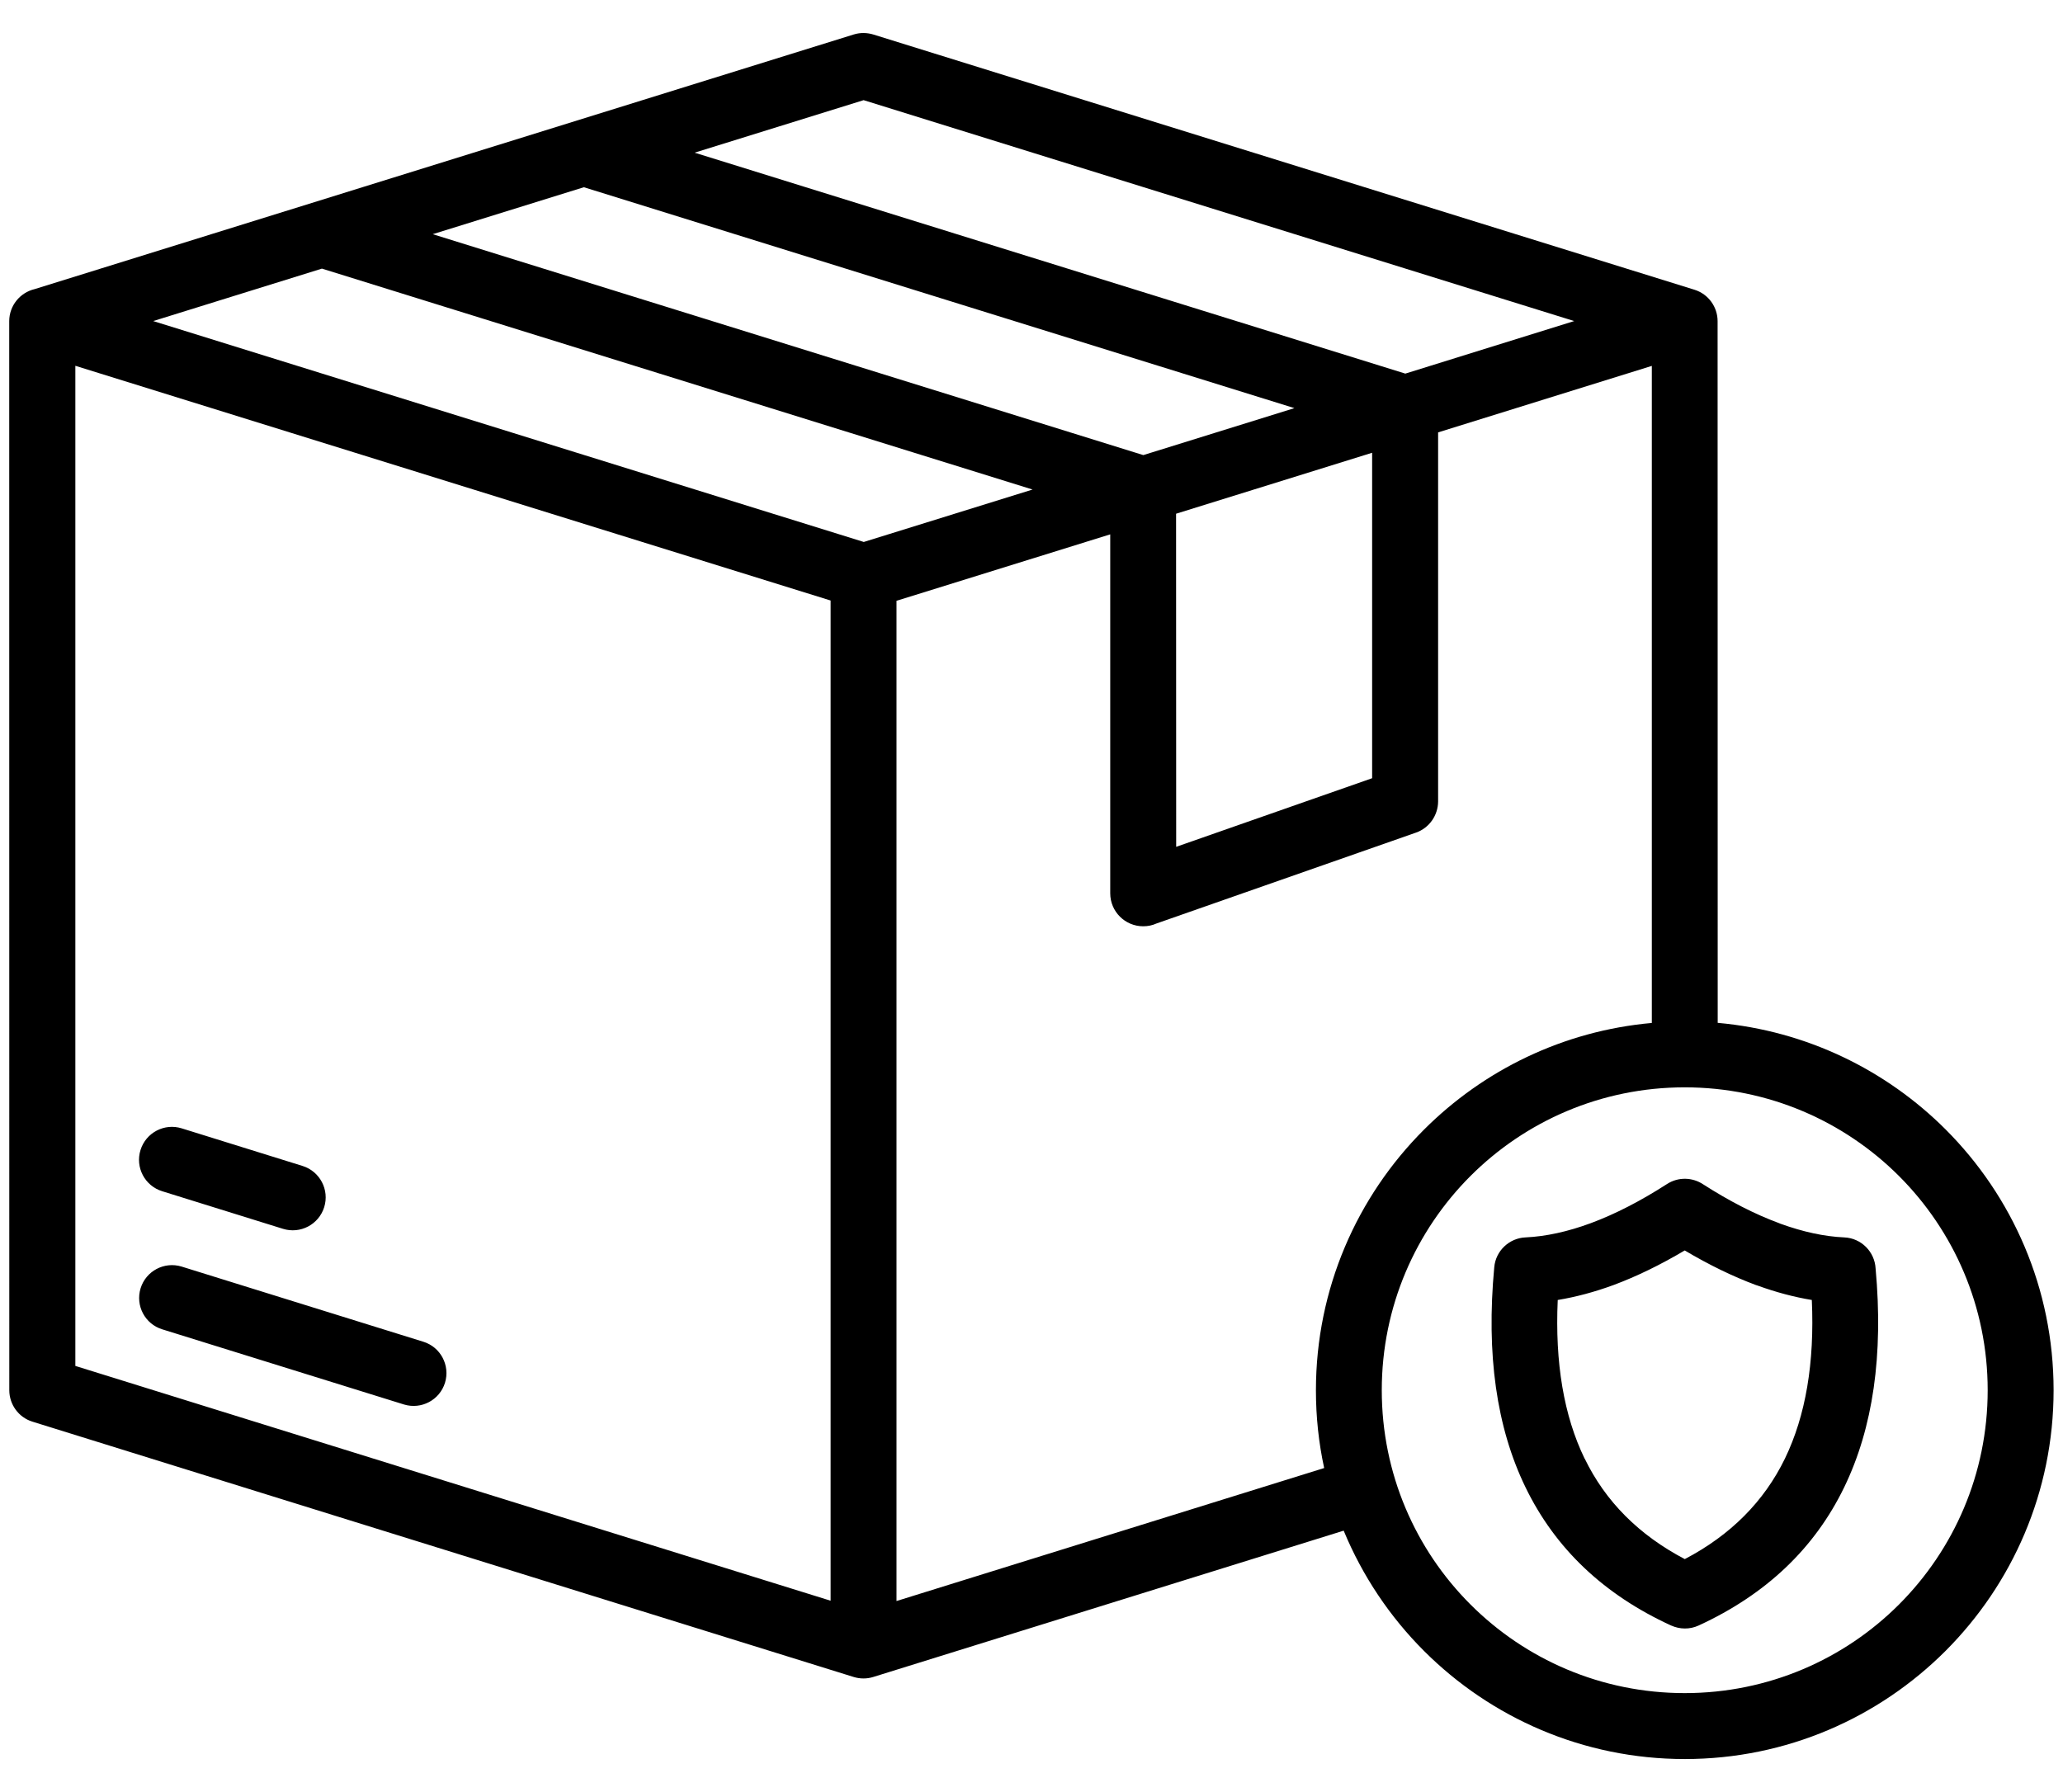 <svg width="61" height="53" viewBox="0 0 61 53" fill="none" xmlns="http://www.w3.org/2000/svg">
<path d="M48.842 10.821L42.523 12.787V23.704C42.52 24.106 42.269 24.484 41.868 24.624L34.194 27.312C34.075 27.366 33.943 27.394 33.803 27.394C33.265 27.394 32.828 26.957 32.828 26.419V15.803L26.509 17.768V47.349L39.154 43.416C38.993 42.674 38.91 41.908 38.91 41.118C38.91 38.109 40.131 35.382 42.104 33.41C43.866 31.647 46.222 30.487 48.842 30.253L48.842 10.821ZM49.414 48.074C47.421 47.16 45.983 45.794 45.105 43.981C44.249 42.216 43.942 40.048 44.183 37.478C44.226 36.988 44.63 36.615 45.107 36.595C45.707 36.567 46.354 36.427 47.04 36.173C47.756 35.907 48.507 35.521 49.292 35.016C49.627 34.8 50.043 34.817 50.356 35.023C51.135 35.523 51.884 35.907 52.598 36.171L52.641 36.189C53.311 36.432 53.943 36.569 54.53 36.595C55.035 36.615 55.434 37.021 55.459 37.517C55.693 40.068 55.383 42.224 54.532 43.981C53.654 45.794 52.217 47.157 50.224 48.074C49.957 48.196 49.665 48.185 49.416 48.074L49.414 48.074ZM46.857 43.136C47.471 44.405 48.462 45.398 49.817 46.109C51.173 45.398 52.161 44.405 52.778 43.136C53.392 41.868 53.657 40.304 53.573 38.446C53.047 38.359 52.514 38.217 51.968 38.019L51.915 38.002C51.239 37.75 50.538 37.41 49.815 36.981C49.091 37.41 48.391 37.75 47.715 38.002C47.149 38.21 46.598 38.357 46.06 38.446C45.976 40.304 46.24 41.868 46.854 43.136H46.857ZM39.73 45.268L25.821 49.595C25.625 49.656 25.425 49.651 25.242 49.595L0.958 42.044C0.542 41.915 0.275 41.529 0.275 41.115L0.273 9.498C0.273 9.039 0.593 8.653 1.022 8.551L25.242 1.02C25.437 0.959 25.638 0.965 25.821 1.02L50.104 8.569C50.521 8.699 50.787 9.084 50.787 9.498L50.79 30.25C53.413 30.484 55.769 31.644 57.528 33.401C59.501 35.374 60.722 38.103 60.722 41.114C60.722 44.121 59.501 46.847 57.528 48.823L57.523 48.828C55.548 50.801 52.823 52.022 49.817 52.022C46.812 52.022 44.084 50.801 42.109 48.828L42.104 48.823C41.096 47.815 40.286 46.609 39.732 45.271L39.73 45.268ZM56.15 34.779C54.53 33.16 52.288 32.157 49.815 32.157C47.339 32.157 45.1 33.16 43.48 34.779C41.86 36.399 40.857 38.641 40.857 41.114C40.857 43.59 41.86 45.832 43.478 47.449C45.1 49.072 47.34 50.072 49.815 50.072C52.291 50.072 54.533 49.069 56.15 47.452C57.772 45.829 58.773 43.59 58.773 41.114C58.773 38.641 57.77 36.399 56.15 34.779L56.15 34.779ZM4.794 35.229C4.281 35.069 3.994 34.523 4.155 34.01C4.315 33.497 4.86 33.21 5.373 33.37L8.946 34.482C9.459 34.642 9.746 35.188 9.586 35.701C9.426 36.214 8.88 36.501 8.367 36.341L4.794 35.229ZM4.799 39.314C4.287 39.157 4 38.614 4.157 38.101C4.315 37.588 4.858 37.301 5.371 37.458L12.515 39.68C13.028 39.837 13.315 40.381 13.158 40.894C13 41.406 12.457 41.693 11.944 41.536L4.799 39.314ZM40.572 13.39L34.775 15.193L34.778 25.044L40.572 23.015L40.572 13.39ZM12.795 6.926L33.806 13.459L38.274 12.07L17.264 5.537L12.795 6.926ZM20.542 4.516L41.553 11.049L46.547 9.495L25.536 2.962L20.542 4.514V4.516ZM30.53 14.477L9.519 7.944L4.53 9.495L25.541 16.028L30.533 14.477H30.53ZM24.561 47.34V17.76L2.228 10.818V40.396L24.561 47.34Z" fill="black"/>
</svg>
